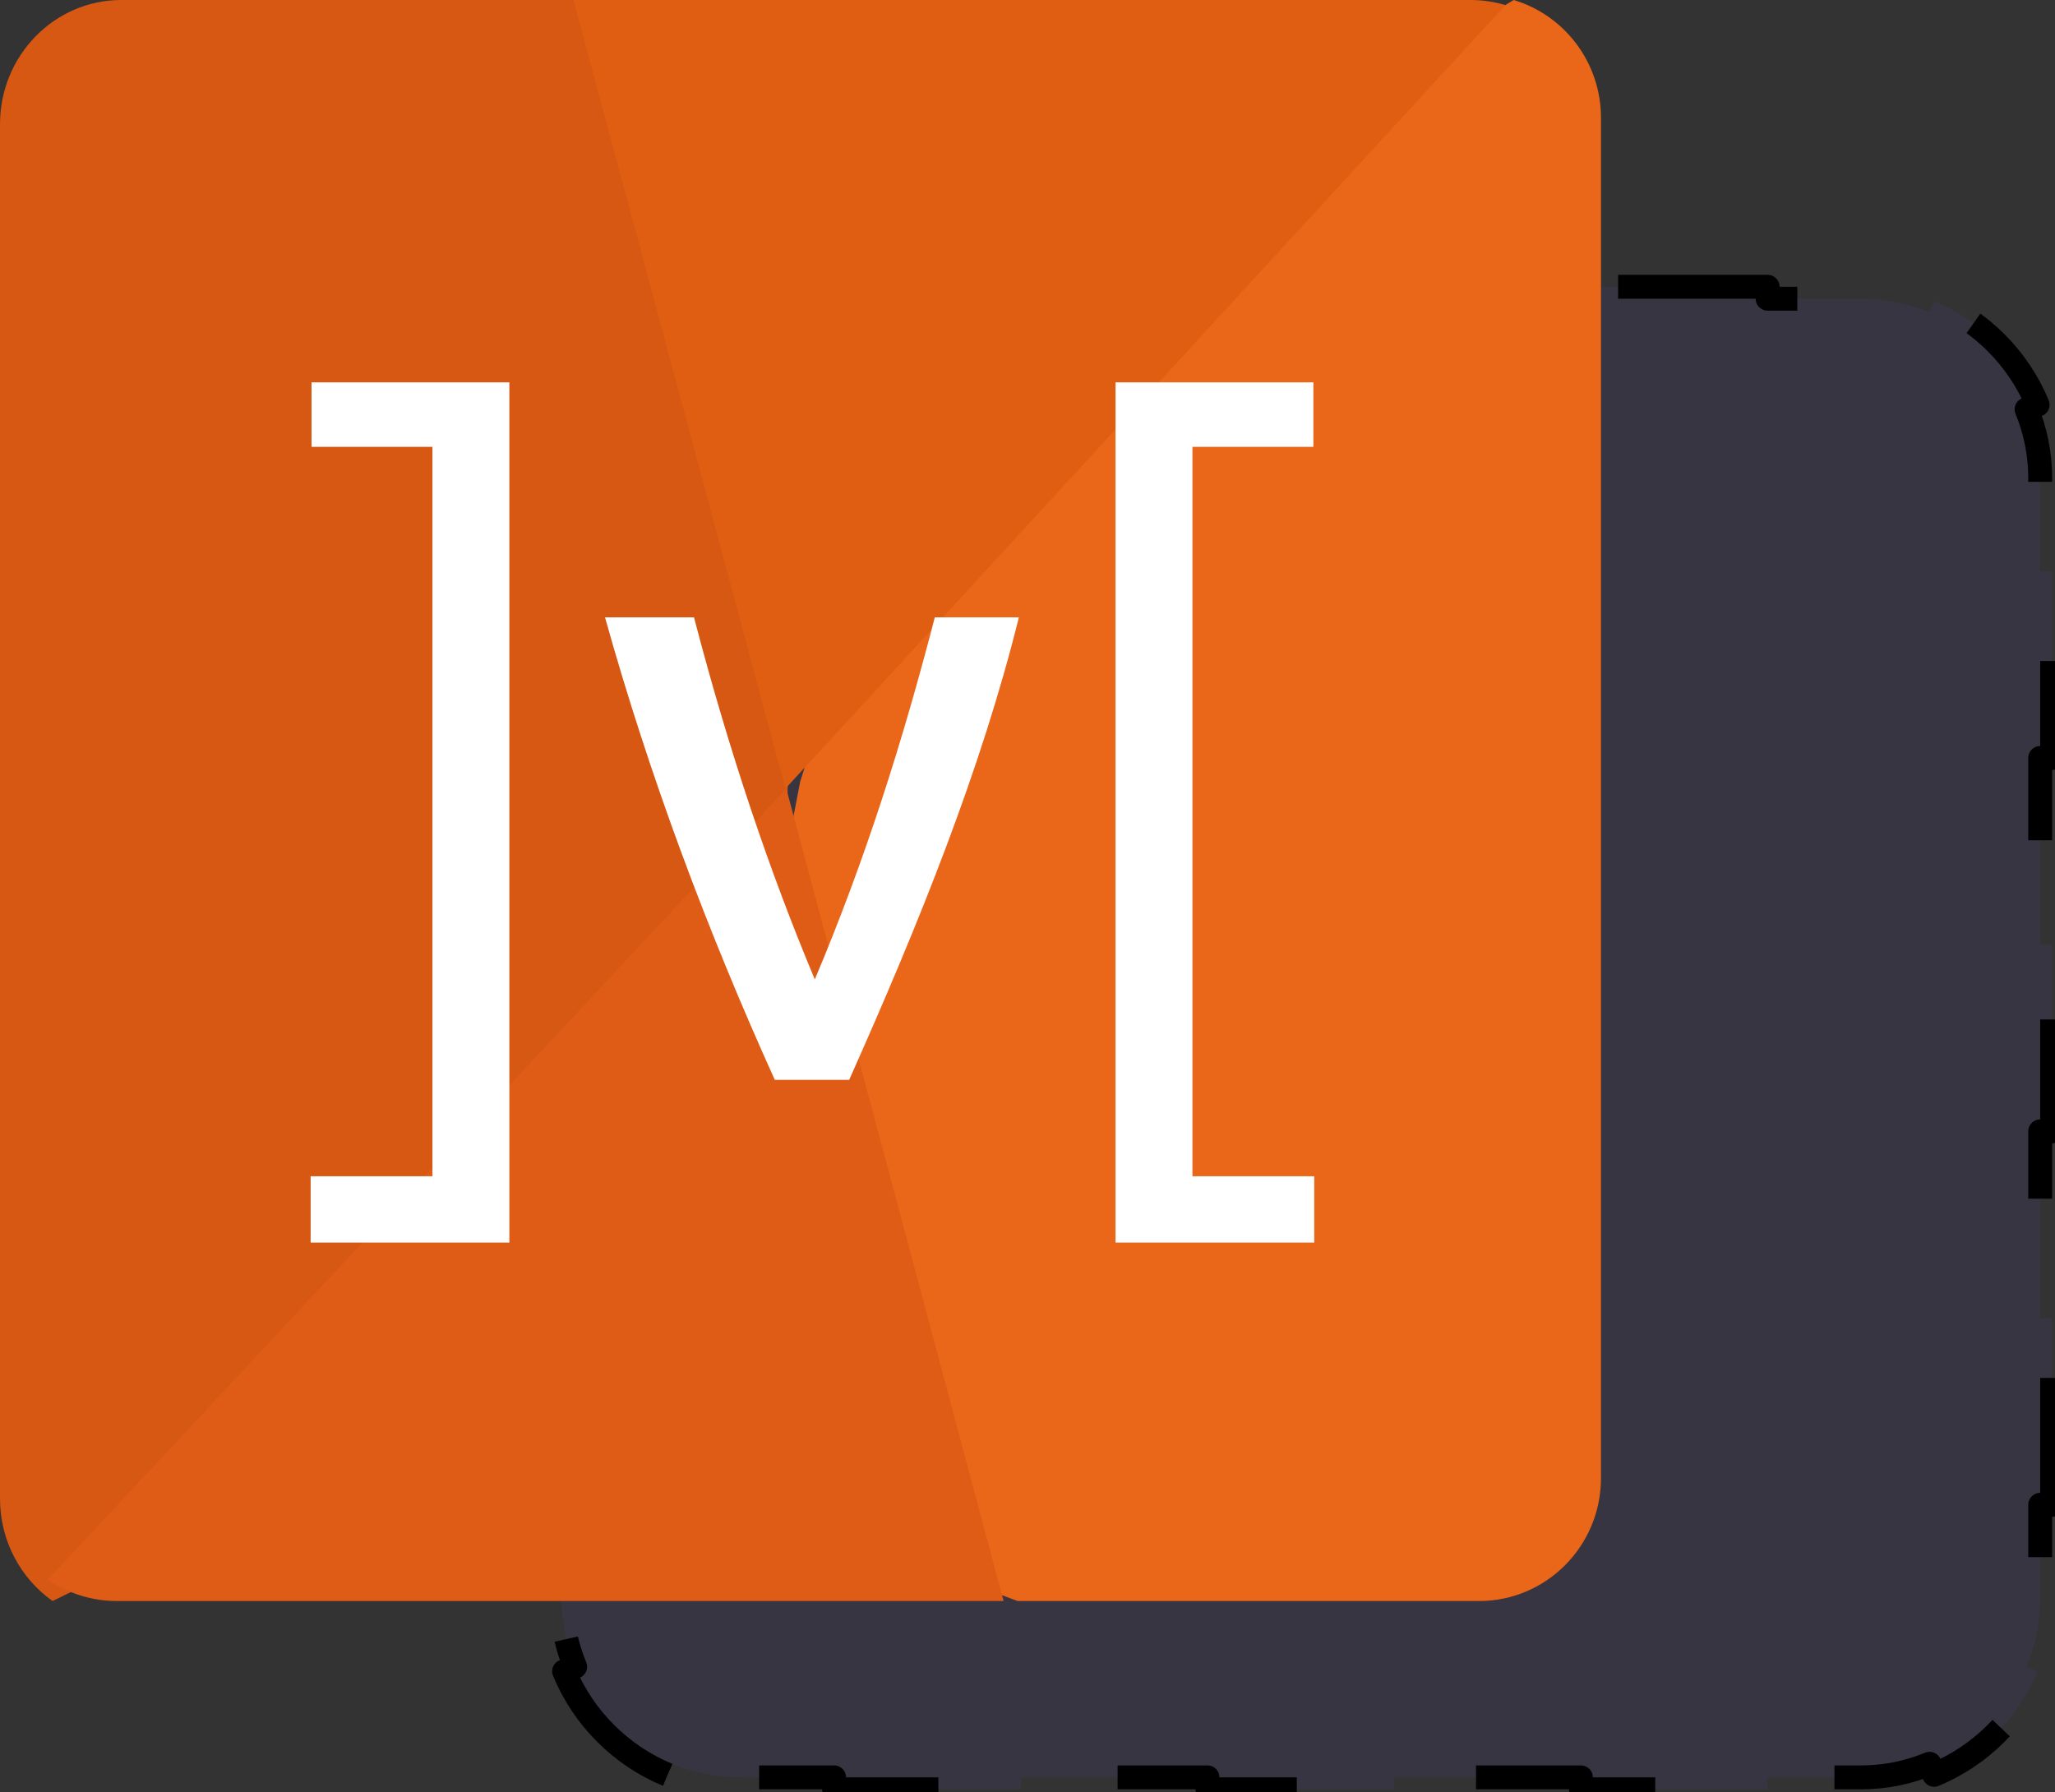 <svg width="86" height="75" viewBox="0 0 86 75" fill="none" xmlns="http://www.w3.org/2000/svg">
<rect x="0" y="0" width="86" height="75" fill="#333333" stroke="none"/>
<path d="M27.938 74.273C25.982 73.462 24.418 71.897 23.607 69.942L24.069 69.75C23.703 68.867 23.5 67.897 23.5 66.88V62.973H23V55.16H23.5V47.346H23V39.533H23.5V31.72H23V23.907H23.5V20C23.5 18.982 23.703 18.013 24.069 17.129L23.607 16.938C24.418 14.982 25.982 13.418 27.938 12.607L28.129 13.069C29.013 12.703 29.982 12.5 31 12.5H34.907V12H42.72V12.5H50.533V12H58.346V12.5H66.16V12H73.973V12.5H77.88C78.897 12.5 79.867 12.703 80.75 13.069L80.942 12.607C82.897 13.418 84.462 14.982 85.273 16.938L84.811 17.129C85.177 18.013 85.38 18.982 85.38 20V23.907H85.88V31.72H85.38V39.533H85.88V47.346H85.38V55.16H85.88V62.973H85.38V66.88C85.38 67.897 85.177 68.867 84.811 69.75L85.273 69.942C84.462 71.897 82.897 73.462 80.942 74.273L80.75 73.811C79.867 74.177 78.897 74.38 77.88 74.38H73.973V74.88H66.16V74.38H58.346V74.88H50.533V74.38H42.72V74.88H34.907V74.38H31C29.982 74.38 29.013 74.177 28.129 73.811L27.938 74.273Z" fill="#654BF1" fill-opacity="0.08" stroke="black" stroke-linejoin="round" stroke-dasharray="8 8"/>
<path d="M67 61.853V4.936C67 2.601 65.458 0.63 63.346 0L60.947 1.448L34.322 30.075L33.488 32.706L33 35.232L41.302 66.522L42.587 67H61.896C64.715 67 67 64.696 67 61.853Z" fill="#EA6618"/>
<path d="M0 5.201V62.714C0 64.493 0.872 66.062 2.201 67L3.829 66.201L31.86 35.455L32.959 33.263L33 31.143L25.371 1.408L24.215 0H5.077C2.273 0 0 2.329 0 5.201Z" fill="#D65813"/>
<path d="M32.87 33L63 0.212C62.525 0.071 62.032 -0 61.537 1.34324e-07H24L32.87 33L32.87 33Z" fill="#E05E11"/>
<path d="M4.89 67H42L32.906 33L2 66.102C2.85 66.688 3.858 67.001 4.89 67Z" fill="#DE5C16"/>
<path fill-rule="evenodd" clip-rule="evenodd" d="M13.037 16H21.316V52H13V49.225H18.097V18.701H13.037V16ZM25.319 25.835H25.319C27.182 32.495 29.593 38.931 32.425 45.191H35.537C38.486 38.585 41.064 32.185 42.639 25.835H39.121C37.797 30.945 36.233 35.93 34.099 40.986C32.215 36.492 30.526 31.511 29.043 25.835H25.319L25.319 25.835V25.835ZM49.903 18.701H54.964V16H46.684V52H55V49.225H49.903V18.701Z" fill="white"/>
</svg>
